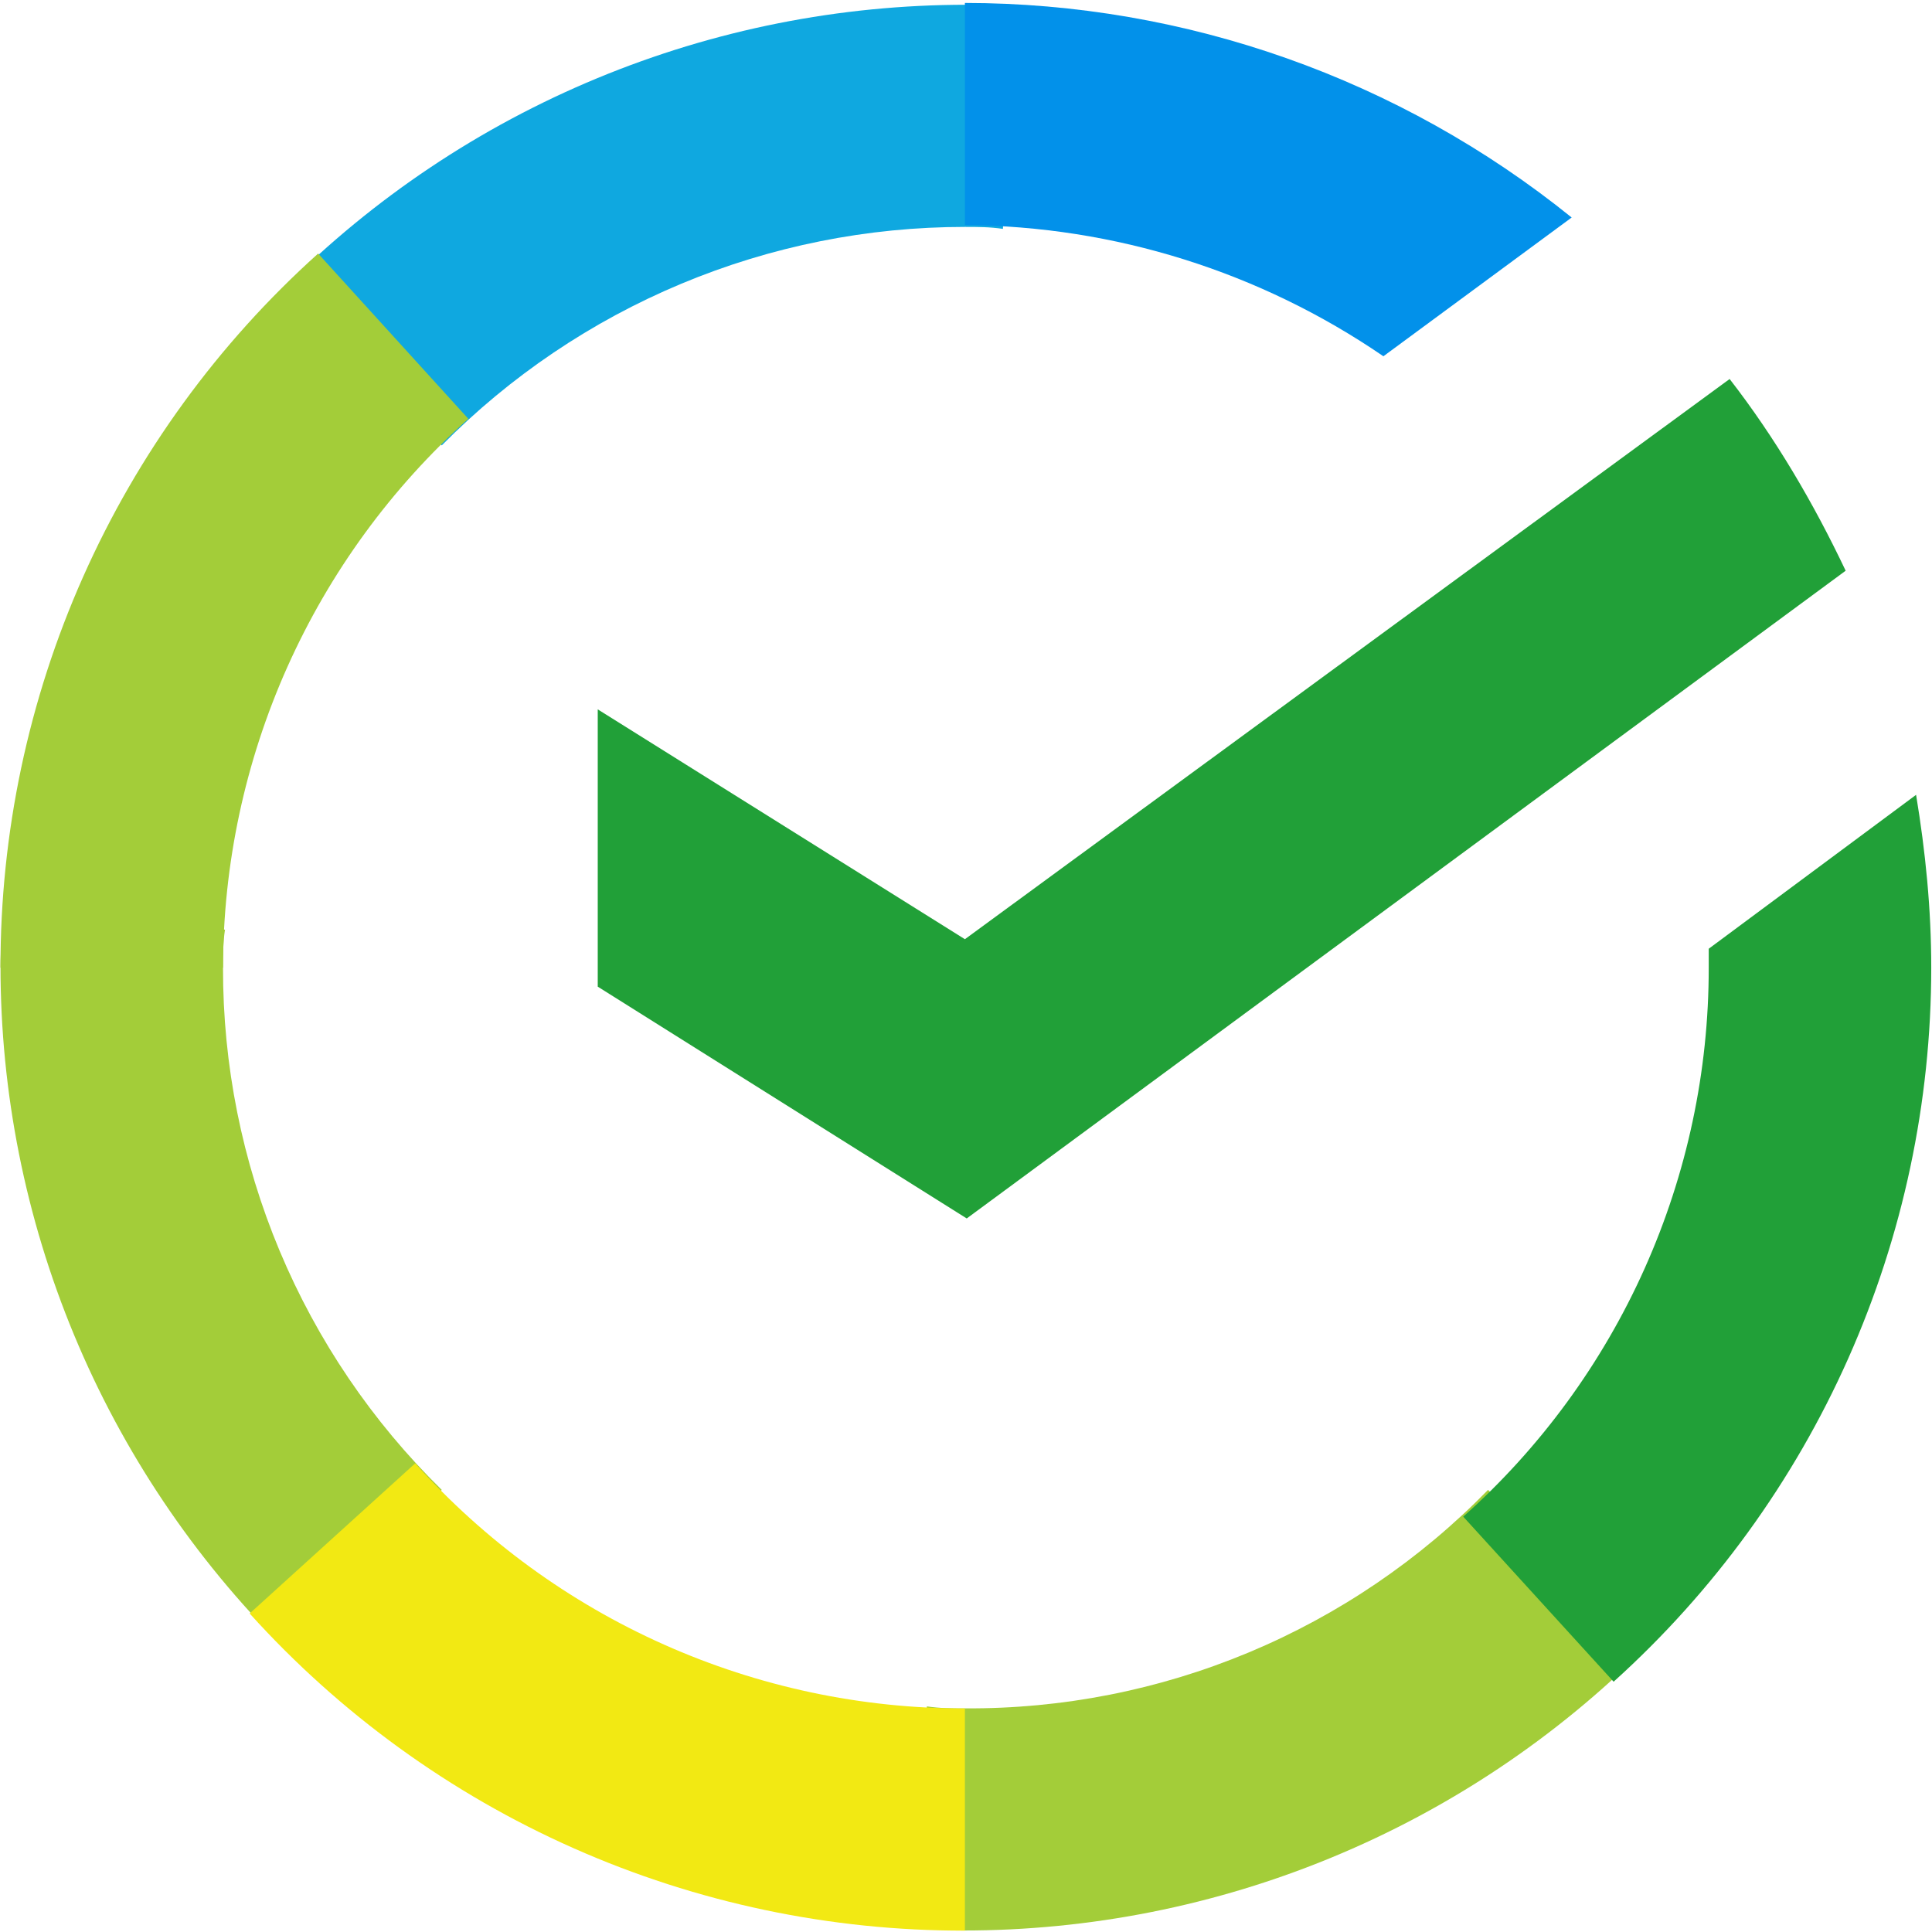 <svg width="662" height="662" viewBox="0 0 662 662" fill="none" xmlns="http://www.w3.org/2000/svg">
<path d="M592.66 129.867C608.286 150.018 621.315 172.179 632.417 195.555L331.249 417.504L204.817 338.075V243.062L330.621 321.82L592.66 129.867Z" fill="#21A038"/>
<path d="M76.415 331.582C76.415 327.015 76.415 323.119 77.085 318.553L0.84 314.657C0.84 319.852 0.17 325.717 0.17 330.911C0.152 374.334 8.722 417.332 25.388 457.429C42.054 497.526 66.486 533.931 97.278 564.548L151.361 510.506C127.575 487.182 108.692 459.338 95.821 428.612C82.95 397.885 76.352 364.895 76.415 331.582Z" fill="url(#paint0_linear_2435_89)"/>
<path d="M330.621 77.753C335.187 77.753 339.083 77.753 343.649 78.423L347.587 2.304C342.351 2.304 336.486 1.634 331.249 1.634C287.788 1.614 244.749 10.171 204.6 26.812C164.451 43.454 127.981 67.855 97.278 98.615L151.361 152.615C174.797 128.891 202.711 110.057 233.483 97.206C264.255 84.354 297.273 77.742 330.621 77.753Z" fill="url(#paint1_linear_2435_89)"/>
<path d="M330.621 585.368C326.054 585.368 322.158 585.368 317.592 584.698L313.696 660.859C318.891 660.859 324.756 661.488 329.95 661.488C373.416 661.518 416.46 652.971 456.617 636.336C496.773 619.701 533.252 595.306 563.964 564.548L509.88 510.506C486.574 534.402 458.684 553.349 427.883 566.212C397.081 579.076 364 585.591 330.621 585.368Z" fill="url(#paint2_linear_2435_89)"/>
<path d="M474.02 122.075L538.535 74.527C479.655 27.004 406.286 1.059 330.621 1.005V77.124C381.831 77.446 431.774 93.129 474.02 122.075Z" fill="url(#paint3_linear_2435_89)"/>
<path d="M661.742 331.582C661.742 311.431 659.773 291.867 656.547 272.345L585.497 325.088V331.582C585.523 367.092 578.042 402.207 563.545 434.624C549.048 467.04 527.862 496.026 501.376 519.68L552.904 576.236C587.164 545.349 614.555 507.612 633.304 465.467C652.053 423.322 661.741 377.709 661.742 331.582Z" fill="#21A038"/>
<path d="M330.621 585.41C295.085 585.44 259.942 577.975 227.487 563.501C195.032 549.028 165.995 527.872 142.271 501.415L85.548 552.86C116.485 587.156 154.294 614.557 196.518 633.279C238.741 652.002 284.433 661.627 330.621 661.53V585.41Z" fill="url(#paint4_linear_2435_89)"/>
<path d="M160.494 143.525L109.008 86.885C74.68 117.727 47.244 155.461 28.49 197.625C9.736 239.789 0.086 285.435 0.17 331.582H76.415C76.452 296.085 83.957 260.993 98.442 228.587C112.928 196.18 134.07 167.184 160.494 143.483V143.525Z" fill="url(#paint5_linear_2435_89)"/>
<defs>
<linearGradient id="paint0_linear_2435_89" x1="9178.36" y1="4143.68" x2="5128.32" y2="2336.08" gradientUnits="userSpaceOnUse">
<stop offset="0.144" stop-color="#F2E913"/>
<stop offset="0.304" stop-color="#E7E518"/>
<stop offset="0.582" stop-color="#CADB26"/>
<stop offset="0.891" stop-color="#A3CD39"/>
</linearGradient>
<linearGradient id="paint1_linear_2435_89" x1="2333.81" y1="1404.15" x2="24413.6" y2="104.739" gradientUnits="userSpaceOnUse">
<stop offset="0.059" stop-color="#0FA8E0"/>
<stop offset="0.538" stop-color="#0099F9"/>
<stop offset="0.923" stop-color="#0291EB"/>
</linearGradient>
<linearGradient id="paint2_linear_2435_89" x1="-146.923" y1="1879.49" x2="24852.9" y2="1007.08" gradientUnits="userSpaceOnUse">
<stop offset="0.123" stop-color="#A3CD39"/>
<stop offset="0.285" stop-color="#86C339"/>
<stop offset="0.869" stop-color="#21A038"/>
</linearGradient>
<linearGradient id="paint3_linear_2435_89" x1="-1281.33" y1="776.384" x2="20078.6" y2="1793.8" gradientUnits="userSpaceOnUse">
<stop offset="0.057" stop-color="#0291EB"/>
<stop offset="0.79" stop-color="#0C8ACB"/>
</linearGradient>
<linearGradient id="paint4_linear_2435_89" x1="2080.39" y1="1516.46" x2="25322" y2="2857.23" gradientUnits="userSpaceOnUse">
<stop offset="0.132" stop-color="#F2E913"/>
<stop offset="0.298" stop-color="#EBE716"/>
<stop offset="0.531" stop-color="#D9E01F"/>
<stop offset="0.802" stop-color="#BBD62D"/>
<stop offset="0.983" stop-color="#A3CD39"/>
</linearGradient>
<linearGradient id="paint5_linear_2435_89" x1="5969.19" y1="4127.02" x2="10723.9" y2="2217.25" gradientUnits="userSpaceOnUse">
<stop offset="0.07" stop-color="#A3CD39"/>
<stop offset="0.26" stop-color="#81C55F"/>
<stop offset="0.922" stop-color="#0FA8E0"/>
</linearGradient>
</defs>
</svg>
